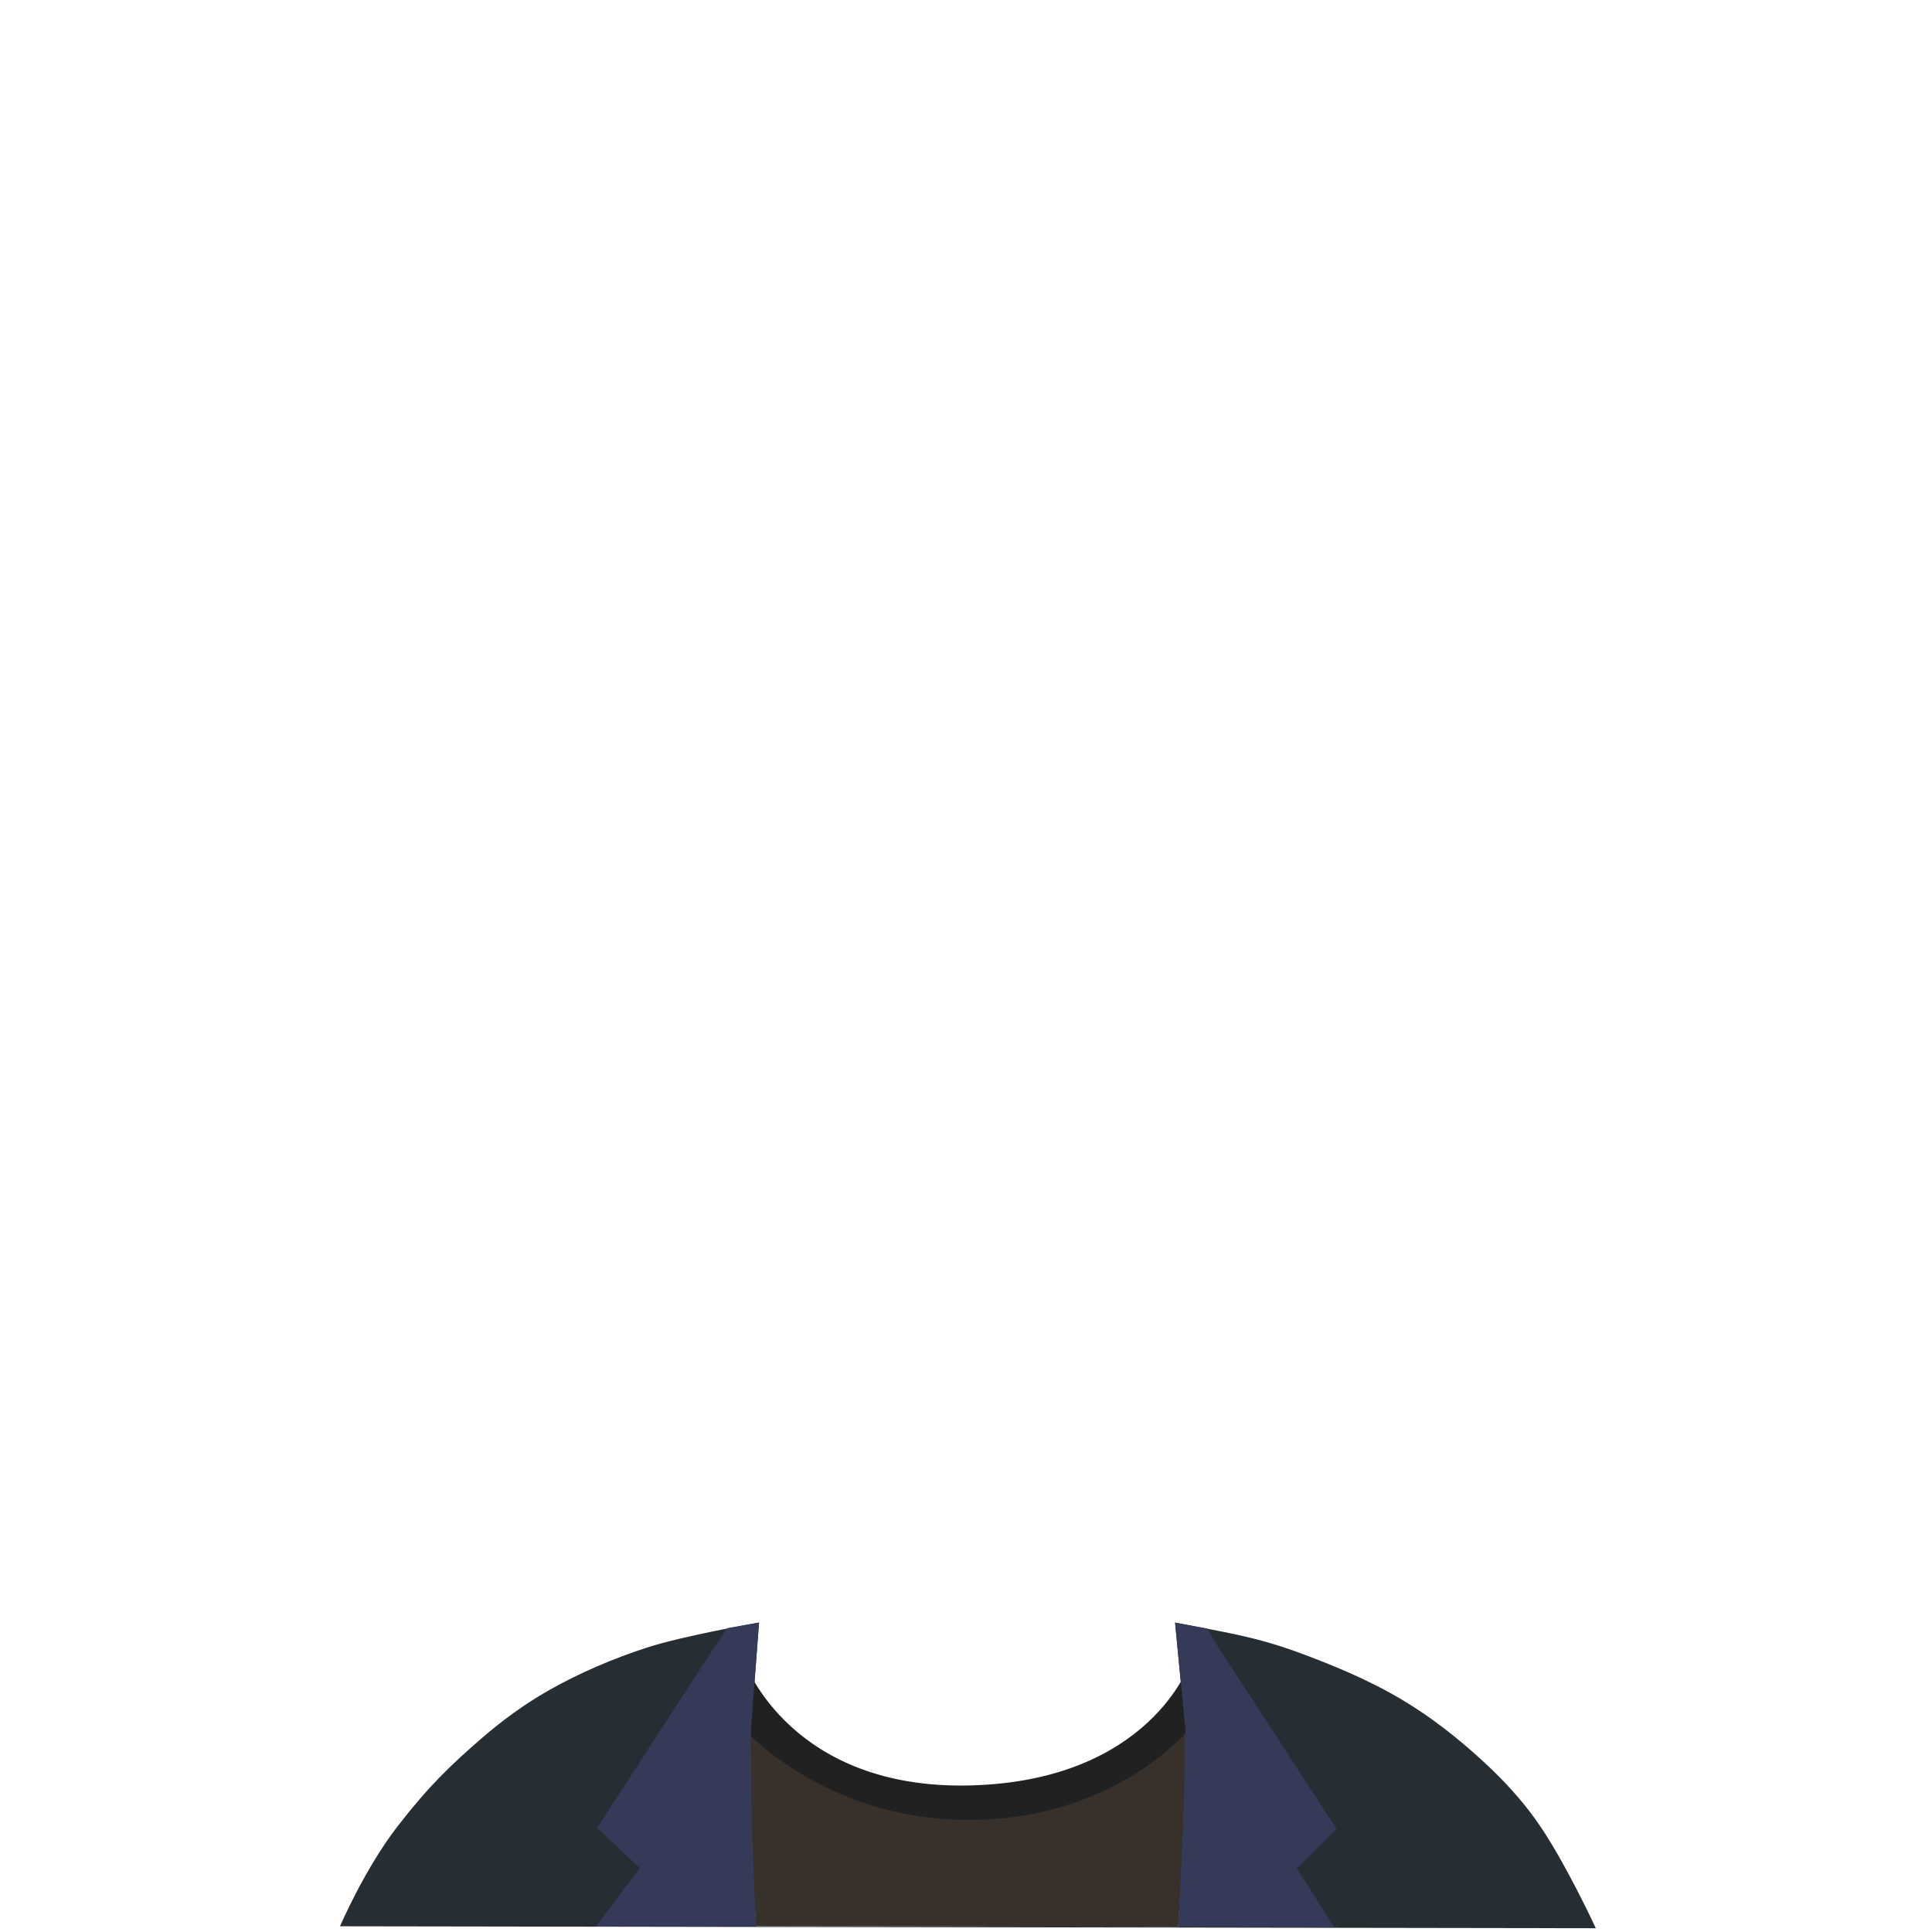 <?xml version="1.0" encoding="UTF-8" standalone="no"?>
<!-- Created with Inkscape (http://www.inkscape.org/) -->

<svg
        xmlns:dc="http://purl.org/dc/elements/1.1/"
        xmlns:cc="http://creativecommons.org/ns#"
        xmlns:rdf="http://www.w3.org/1999/02/22-rdf-syntax-ns#"
        xmlns:svg="http://www.w3.org/2000/svg"
        xmlns="http://www.w3.org/2000/svg"
        xmlns:sodipodi="http://sodipodi.sourceforge.net/DTD/sodipodi-0.dtd"
        xmlns:inkscape="http://www.inkscape.org/namespaces/inkscape"
        width="755.906"
        height="755.906"
        version="1.1"
        viewBox="0 0 200 200"
        id="svg14"
        sodipodi:docname="clothes.svg"
        inkscape:version="0.92.4 (5da689c313, 2019-01-14)">
    <defs
            id="defs18"/>
    <sodipodi:namedview
            pagecolor="#ffffff"
            bordercolor="#666666"
            borderopacity="1"
            objecttolerance="10"
            gridtolerance="10"
            guidetolerance="10"
            inkscape:pageopacity="0"
            inkscape:pageshadow="2"
            inkscape:window-width="1920"
            inkscape:window-height="1017"
            id="namedview16"
            showgrid="false"
            showguides="false"
            inkscape:guide-bbox="true"
            inkscape:zoom="3.4654578"
            inkscape:cx="327.0389"
            inkscape:cy="14.816233"
            inkscape:window-x="-8"
            inkscape:window-y="-8"
            inkscape:window-maximized="1"
            inkscape:current-layer="svg14"
            units="px">
        <sodipodi:guide
                position="100.17,367.696"
                orientation="1,0"
                id="guide4530"
                inkscape:locked="false"/>
    </sodipodi:namedview>
    <path
            style="fill:#37302b"
            inkscape:connector-curvature="0"
            id="path2"
            d="m 122.717,179.14 c 0,9.178 -0.743,20.319 -0.743,20.319 l -43.729,-0.069 c 0,0 -0.814,-14.149 -0.537,-19.748 5.789,5.283 13.5,8.423 21.941,8.595 9.941,-0.056 17.105,-2.983 23.067,-9.097 z"
            sodipodi:nodetypes="ccccccc"/>
    <path
            style="fill:#262e33"
            inkscape:connector-curvature="0"
            id="path4"
            d="m 78.245,199.39 -0.435,-10.363 -0.078,-9.887 0.842,-11.174 c 0,0 -7.851,1.367 -11.627,2.598 -3.497,1.141 -6.916,2.594 -10.116,4.407 -2.499,1.416 -4.841,3.127 -7.011,5.008 -3.14,2.722 -5.41,4.888 -8.613,9.014 -3.478,4.48 -6.009,10.416 -6.009,10.416 l 130,0.2 c 0,0 -3.304,-7.173 -6.21,-11.217 -1.588,-2.233 -3.489,-4.254 -5.508,-6.109 -2.562,-2.354 -5.325,-4.527 -8.313,-6.31 -3.464,-2.067 -7.228,-3.623 -11.017,-5.008 -4.417,-1.591 -7.603,-2.039 -12.507,-2.994 l 1.074,11.169 -0.229,9.832 -0.514,10.487"/>
    <path
            style="fill:#222121"
            inkscape:connector-curvature="0"
            id="path6"
            d="m 100.474,184.826 c 18.533,-0.486 22.666,-12.568 22.666,-12.568 l 0.377,6.286 c 0,0 -7.484,9.733 -22.983,9.854 -15.5,0.12 -24.029,-9.902 -24.029,-9.902 l 0.672,-6.237 c 0,0 4.766,13.054 23.299,12.568 z"/>
    <path
            style="fill:#343a57"
            inkscape:connector-curvature="0"
            id="path8"
            d="m 78.245,199.39 -16.579,0.047 4.556,-6.058 -4.41,-4.168 12.456,-19.193 1.03,-1.472 3.276,-0.58 -0.842,11.174 0.098,9.828 z"/>
    <path
            style="fill:#343a57"
            inkscape:connector-curvature="0"
            id="path10"
            d="m 126.087,170.47 12.269,18.849 -4.112,4.112 3.907,6.1 -16.176,-0.069 0.517,-10.442 0.226,-9.877 -1.074,-11.169 3.32,0.618 z"/>
</svg>
